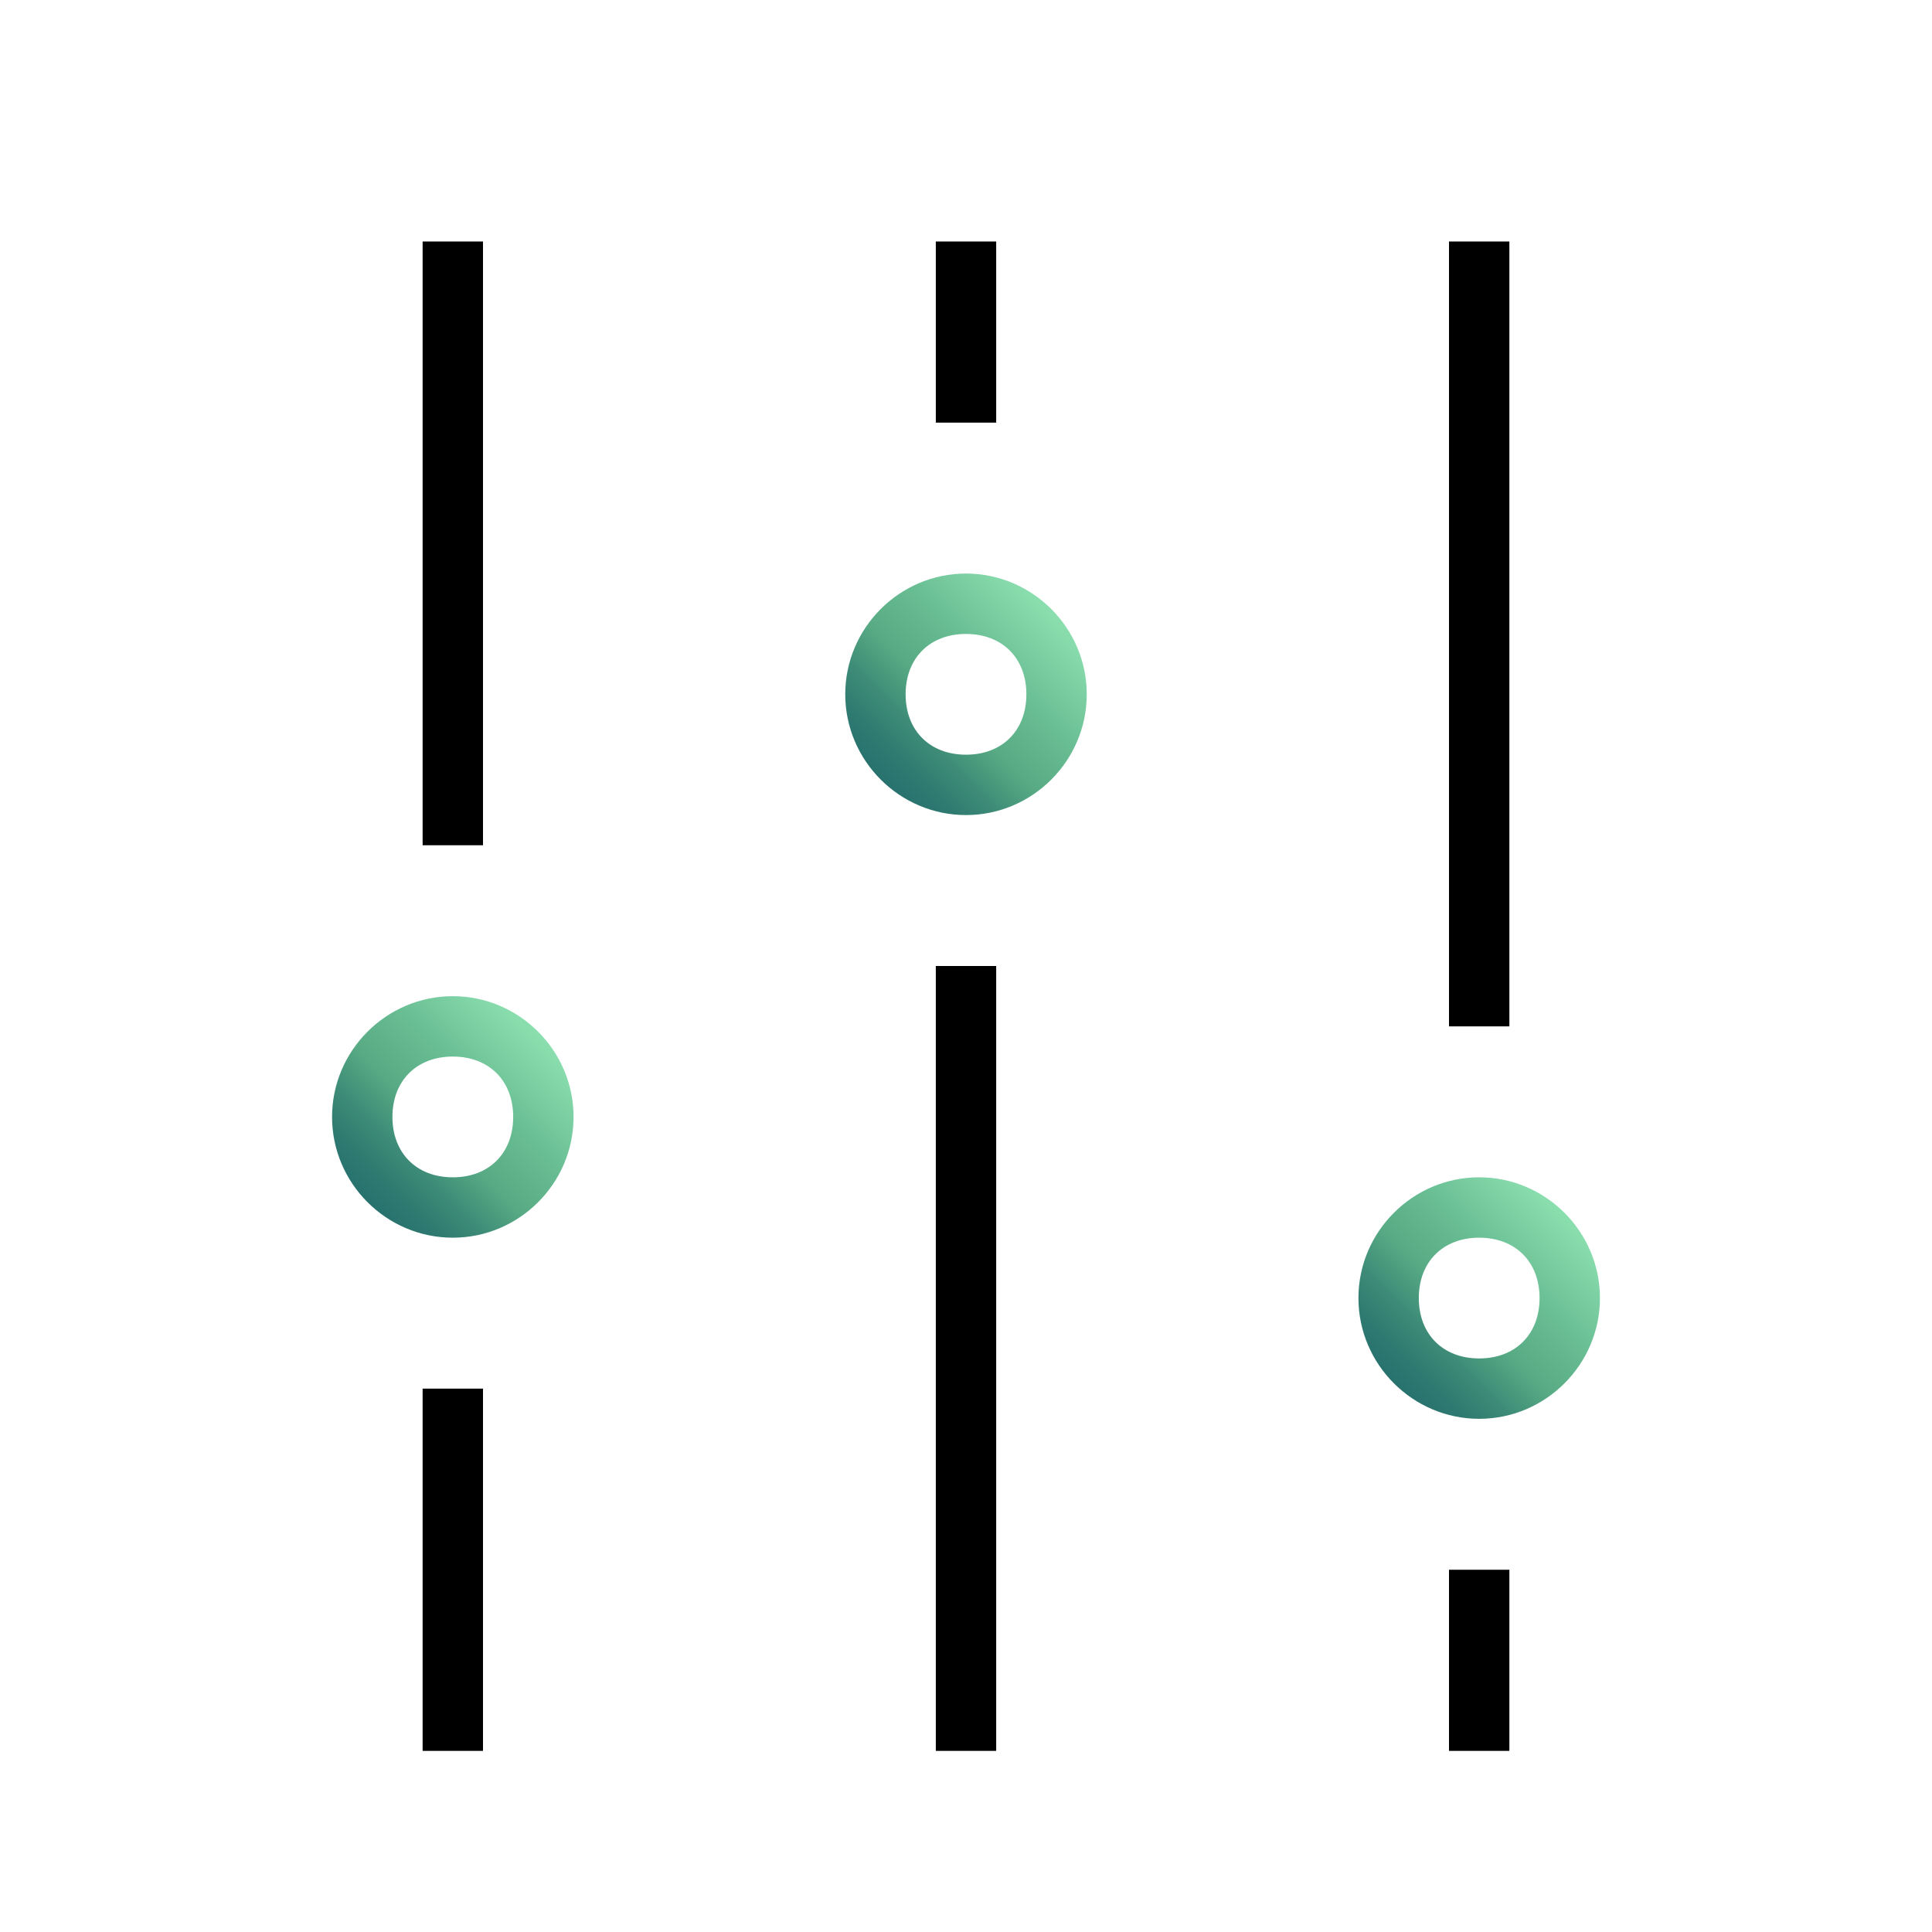 <?xml version="1.0" encoding="utf-8"?>
<!-- Generator: Adobe Illustrator 24.0.0, SVG Export Plug-In . SVG Version: 6.00 Build 0)  -->
<svg version="1.1" id="Layer_1" xmlns="http://www.w3.org/2000/svg" xmlns:xlink="http://www.w3.org/1999/xlink" x="0px" y="0px"
	 viewBox="0 0 32 32" style="enable-background:new 0 0 32 32;" xml:space="preserve">
<style type="text/css">
	.st0{fill:url(#SVGID_1_);}
	.st1{fill:url(#SVGID_2_);}
	.st2{fill:url(#SVGID_3_);}
</style>
<title>polaris-icons</title>
<g>
	<g>
		<rect x="7" y="4" width="1" height="10"/>
	</g>
	<g>
		<rect x="15.5" y="4" width="1" height="3"/>
	</g>
	<g>
		<rect x="24" y="26" width="1" height="3"/>
	</g>
	<g>
		<rect x="7" y="23" width="1" height="6"/>
	</g>
	<g>
		<rect x="15.5" y="16" width="1" height="13"/>
	</g>
	<g>
		<rect x="24" y="4" width="1" height="13"/>
	</g>
	<g>
		<g>
			<linearGradient id="SVGID_1_" gradientUnits="userSpaceOnUse" x1="6.087" y1="19.913" x2="8.914" y2="17.087">
				<stop  offset="0" style="stop-color:#28726E"/>
				<stop  offset="0.101" style="stop-color:#2E7970"/>
				<stop  offset="0.244" style="stop-color:#3D8B77"/>
				<stop  offset="0.411" style="stop-color:#56A983"/>
				<stop  offset="0.416" style="stop-color:#57AA83"/>
				<stop  offset="0.654" style="stop-color:#69BD93"/>
				<stop  offset="1" style="stop-color:#8BDFAF"/>
			</linearGradient>
			<path class="st0" d="M7.5,20.5c-1.1,0-2-0.9-2-2s0.9-2,2-2s2,0.9,2,2S8.6,20.5,7.5,20.5z M7.5,17.5c-0.6,0-1,0.4-1,1s0.4,1,1,1
				s1-0.4,1-1S8.1,17.5,7.5,17.5z"/>
		</g>
	</g>
	<g>
		<g>
			<linearGradient id="SVGID_2_" gradientUnits="userSpaceOnUse" x1="14.586" y1="12.914" x2="17.413" y2="10.086">
				<stop  offset="0" style="stop-color:#28726E"/>
				<stop  offset="0.101" style="stop-color:#2E7970"/>
				<stop  offset="0.244" style="stop-color:#3D8B77"/>
				<stop  offset="0.411" style="stop-color:#56A983"/>
				<stop  offset="0.416" style="stop-color:#57AA83"/>
				<stop  offset="0.654" style="stop-color:#69BD93"/>
				<stop  offset="1" style="stop-color:#8BDFAF"/>
			</linearGradient>
			<path class="st1" d="M16,13.5c-1.1,0-2-0.9-2-2s0.9-2,2-2s2,0.9,2,2S17.1,13.5,16,13.5z M16,10.5c-0.6,0-1,0.4-1,1s0.4,1,1,1
				s1-0.4,1-1S16.6,10.5,16,10.5z"/>
		</g>
	</g>
	<g>
		<g>
			<linearGradient id="SVGID_3_" gradientUnits="userSpaceOnUse" x1="23.087" y1="22.913" x2="25.913" y2="20.087">
				<stop  offset="0" style="stop-color:#28726E"/>
				<stop  offset="0.101" style="stop-color:#2E7970"/>
				<stop  offset="0.244" style="stop-color:#3D8B77"/>
				<stop  offset="0.411" style="stop-color:#56A983"/>
				<stop  offset="0.416" style="stop-color:#57AA83"/>
				<stop  offset="0.654" style="stop-color:#69BD93"/>
				<stop  offset="1" style="stop-color:#8BDFAF"/>
			</linearGradient>
			<path class="st2" d="M24.5,23.5c-1.1,0-2-0.9-2-2s0.9-2,2-2s2,0.9,2,2S25.6,23.5,24.5,23.5z M24.5,20.5c-0.6,0-1,0.4-1,1
				s0.4,1,1,1s1-0.4,1-1S25.1,20.5,24.5,20.5z"/>
		</g>
	</g>
</g>
</svg>
